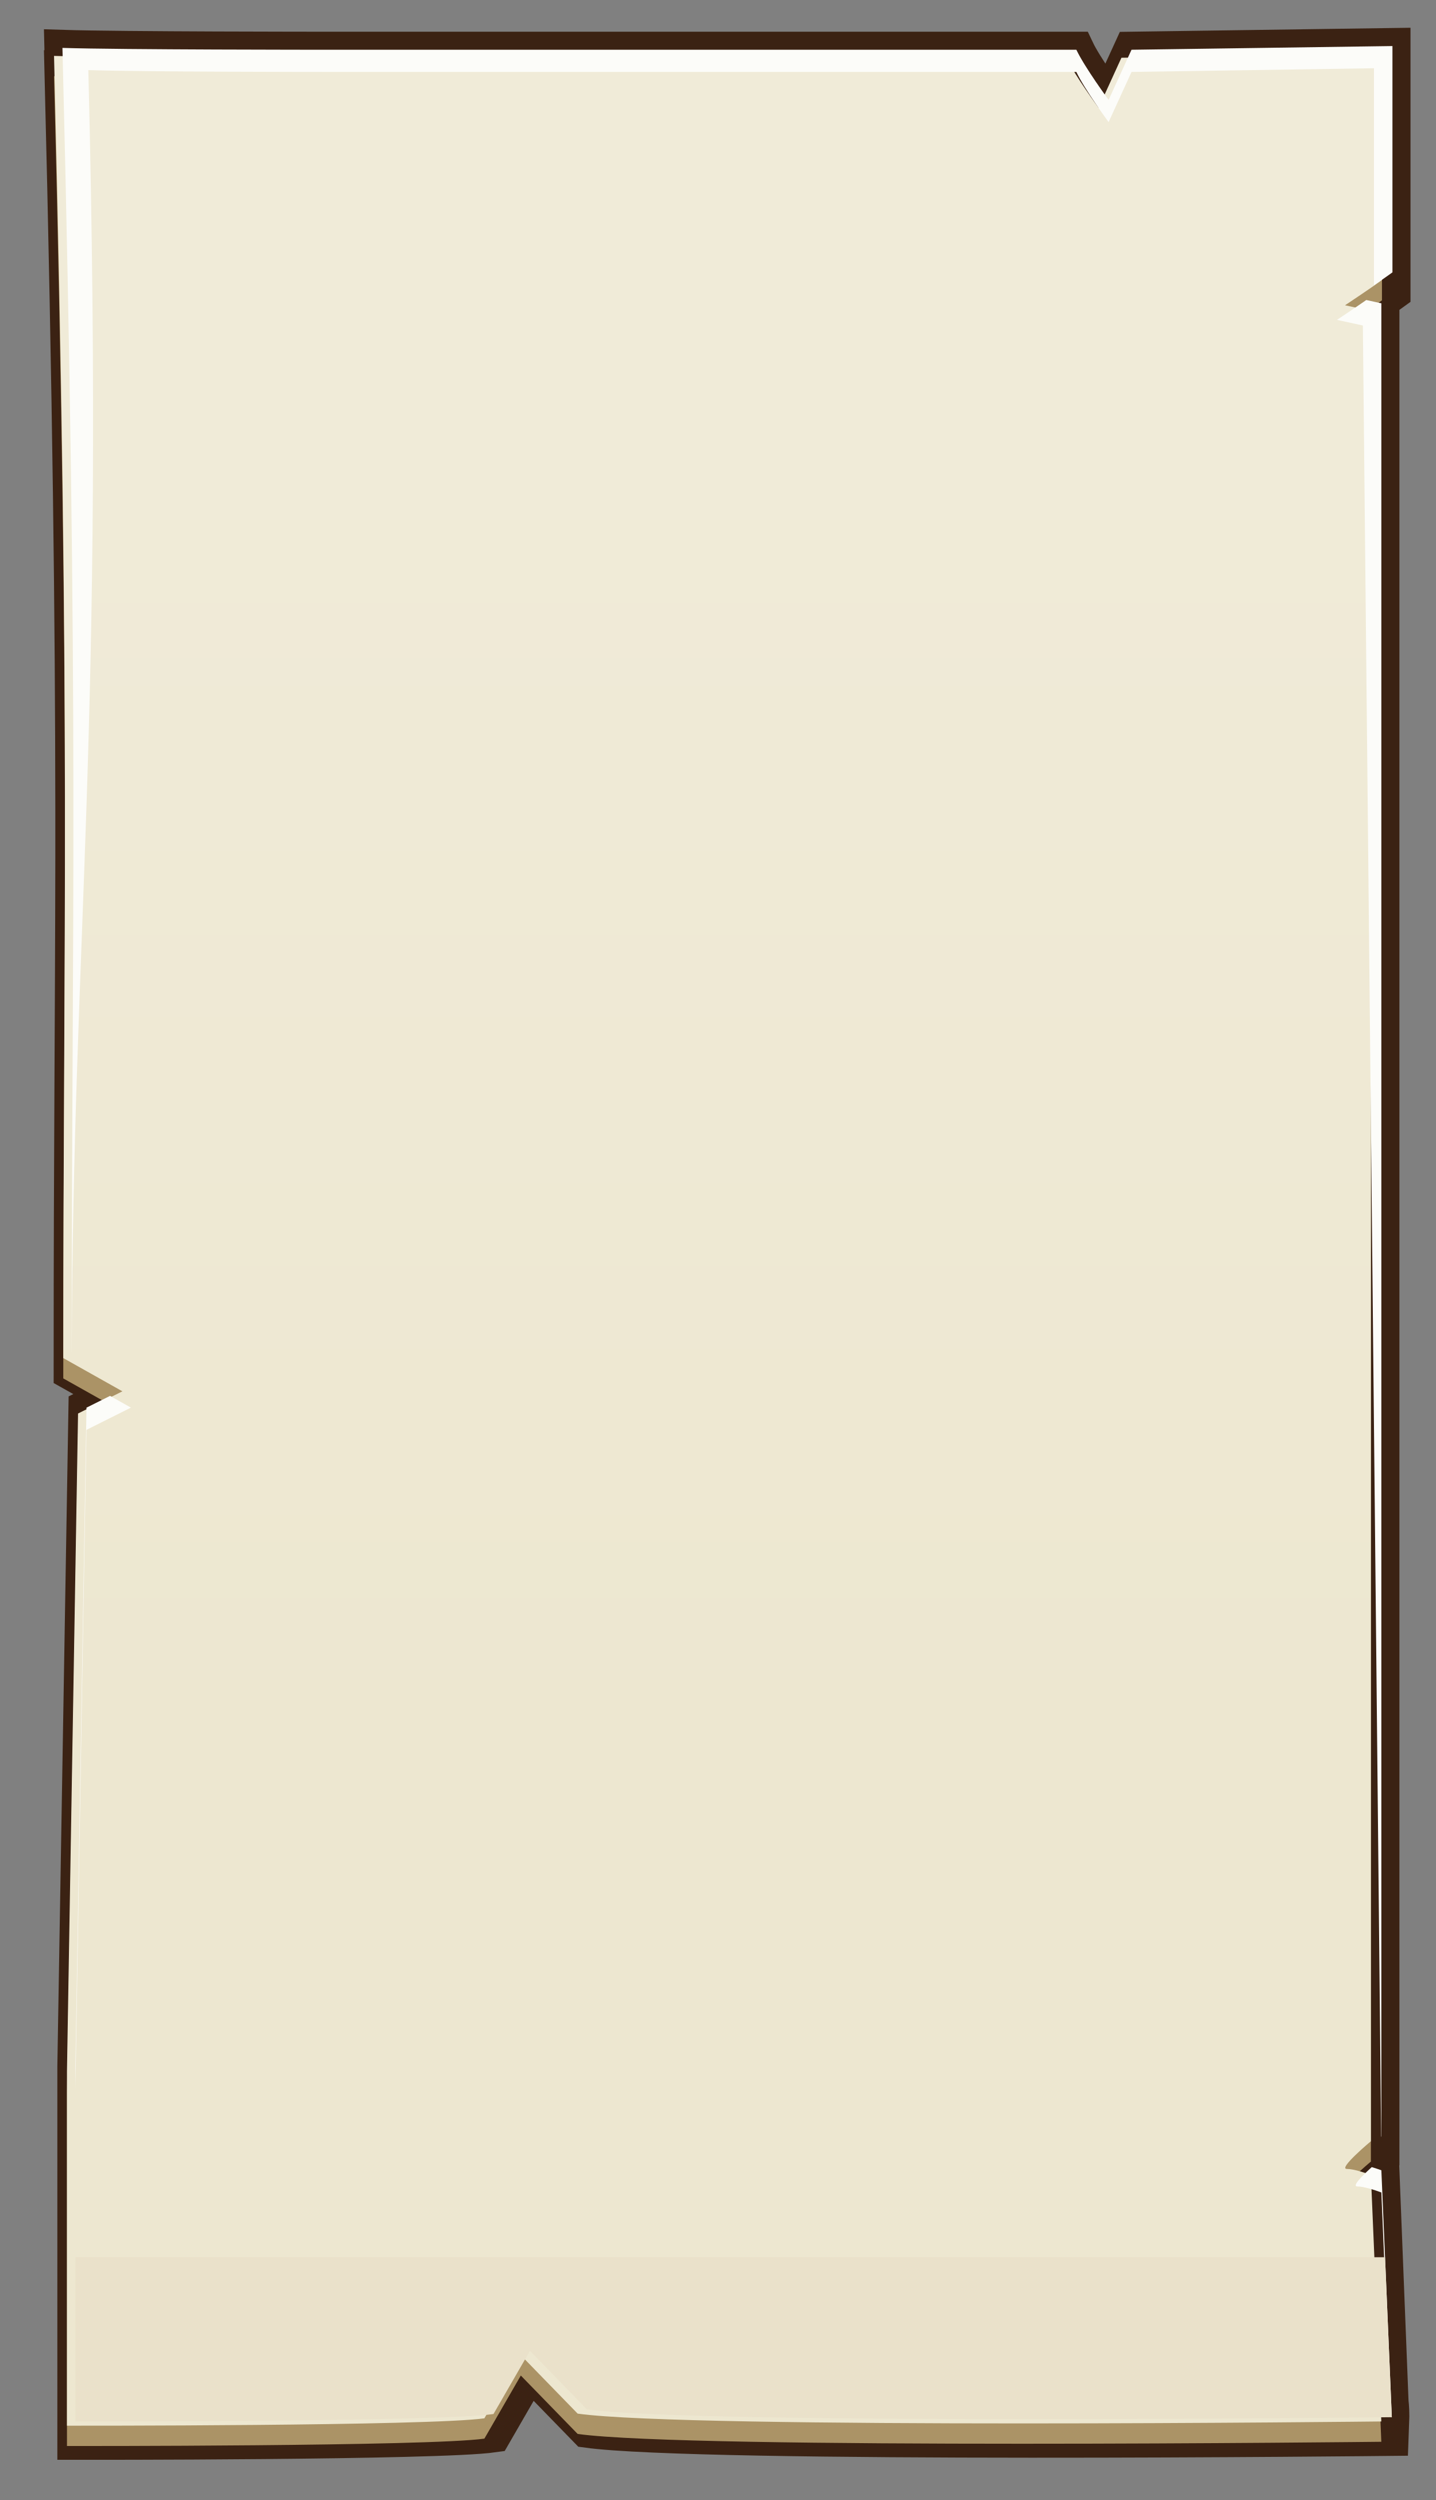 <?xml version="1.0" encoding="UTF-8" standalone="no"?>
<!-- Created with Inkscape (http://www.inkscape.org/) -->

<svg
   xmlns:dc="http://purl.org/dc/elements/1.1/"
   xmlns:cc="http://creativecommons.org/ns#"
   xmlns:rdf="http://www.w3.org/1999/02/22-rdf-syntax-ns#"
   xmlns:svg="http://www.w3.org/2000/svg"
   xmlns="http://www.w3.org/2000/svg"
   xmlns:xlink="http://www.w3.org/1999/xlink"
   xmlns:sodipodi="http://sodipodi.sourceforge.net/DTD/sodipodi-0.dtd"
   xmlns:inkscape="http://www.inkscape.org/namespaces/inkscape"
   width="996.469"
   height="1734.691"
   viewBox="0 0 263.649 458.97"
   version="1.1"
   id="svg23489"
   inkscape:version="0.48.5 r10040"
   sodipodi:docname="paper_overlay_large.svg">
  <rect x="0" y="0" width="263.649" height="458.97" fill="#808080" stroke="none"/>
  <defs
     id="defs23483">
    <linearGradient
       inkscape:collect="always"
       xlink:href="#linearGradient31578"
       id="linearGradient31601"
       gradientUnits="userSpaceOnUse"
       x1="1122.39"
       y1="-599.555"
       x2="1122.39"
       y2="-842.984" />
    <linearGradient
       inkscape:collect="always"
       id="linearGradient31578">
      <stop
         style="stop-color:#ede7d0;stop-opacity:1"
         offset="0"
         id="stop31580" />
      <stop
         style="stop-color:#f0ebd8;stop-opacity:1"
         offset="1"
         id="stop31582" />
    </linearGradient>
    <linearGradient
       inkscape:collect="always"
       xlink:href="#linearGradient31578"
       id="linearGradient33066"
       gradientUnits="userSpaceOnUse"
       x1="1122.39"
       y1="-599.555"
       x2="1122.39"
       y2="-842.984" />
  </defs>
  <sodipodi:namedview
     id="base"
     pagecolor="#7d848b"
     bordercolor="#666666"
     borderopacity="1.0"
     inkscape:pageopacity="1"
     inkscape:pageshadow="2"
     inkscape:zoom="0.30135381"
     inkscape:cx="-538.73386"
     inkscape:cy="1316.6503"
     inkscape:document-units="px"
     inkscape:current-layer="layer1"
     showgrid="false"
     inkscape:pagecheckerboard="false"
     showborder="true"
     units="px"
     inkscape:window-width="1920"
     inkscape:window-height="1017"
     inkscape:window-x="-8"
     inkscape:window-y="-8"
     inkscape:window-maximized="1"
     inkscape:showpageshadow="false"
     guidetolerance="28"
     fit-margin-left="25"
     fit-margin-top="25"
     fit-margin-bottom="25"
     fit-margin-right="25">
    <inkscape:grid
       type="xygrid"
       id="grid24034"
       spacingx="1px"
       spacingy="1px"
       empspacing="8"
       visible="true"
       enabled="true"
       snapvisiblegridlinesonly="true"
       originx="-733.362px"
       originy="878.714px" />
  </sodipodi:namedview>
  <g
     inkscape:label="Layer 1"
     inkscape:groupmode="layer"
     id="layer1"
     transform="translate(-194.035,-70.523)">
    <g
       id="g31594"
       transform="translate(-775.439,993.77)">
      <path
         sodipodi:nodetypes="cccccccccscccccccccccccccccccccccccc"
         inkscape:connector-curvature="0"
         id="path31568"
         transform="matrix(0.265,0,0,0.265,-6.3049604e-6,18.562)"
         d="m 4623.125,-3522.094 -180.781,2.563 -15.875,34.75 c 0,0 -16.62,-22.63 -22.344,-34.75 l -520.469,0 c 0,0 -142.27,3e-4 -182,-1.281 0.121,4.803 0.227,9.361 0.344,14.094 -0.101,0 -0.244,0 -0.344,0 5.831,232.22 7.418,382.82 7.563,513 0,11.367 0.016,22.75 0,33.875 -0.155,110.281 -1.156,210.798 -1.156,342.563 l 0.031,0 c 0,4.771 -0.031,9.24 -0.031,14.094 l 27.781,15.594 -17.531,8.781 -7.688,456.25 0,14.094 0,231.969 0,14.094 c 0,0 251.595,0.312 289.656,-5.125 l 25.281,-43.781 39.438,40.531 c 77.936,10.875 556.781,5.664 556.781,5.664 l 0.539,-15 c 0.012,-5.891 -0.539,-9.969 -0.539,-9.969 l -6.344,-160.414 c -1.933,-0.706 -4.767,-1.671 -7.688,-2.5 4.008,-3.679 7.688,-6.781 7.688,-6.781 l 0,-14.094 0,-1255.906 0,-14.094 -2.125,-0.469 c 3.583,-2.456 7.112,-4.899 9.812,-6.875 l 0,-14.094 0,-142.688 z"
         style="color:#000000;fill:#ab9366;fill-opacity:1;fill-rule:nonzero;stroke:#3b2213;stroke-width:25;stroke-opacity:1;marker:none;visibility:visible;display:inline;overflow:visible;enable-background:accumulate" />
      <path
         style="color:#000000;fill:#ab9366;fill-opacity:1;fill-rule:nonzero;stroke:none;stroke-width:25;marker:none;visibility:visible;display:inline;overflow:visible;enable-background:accumulate"
         d="m 1223.201,-909.593 -47.832,0.678 -4.2,9.194 c 0,0 -4.397,-5.987 -5.912,-9.194 l -137.707,0 c 0,0 -37.644,10e-5 -48.155,-0.339 3.086,122.883 1.696,159.373 1.696,239.059 l 10.856,6.102 -8.144,4.076 -2.034,120.716 0,65.104 c 0,0 66.568,0.083 76.638,-1.356 l 6.689,-11.584 10.434,10.724 c 20.62,2.877 147.555,1.439 147.555,1.439 l -1.918,-45.26 c -1.075,-0.392 -3.179,-1.1 -4.407,-1.1 -1.695,0 4.407,-5.085 4.407,-5.085 l 0,-336.021 -4.746,-1.034 c 0,0 4.51,-2.978 6.78,-4.638 z"
         id="path31566"
         inkscape:connector-curvature="0"
         sodipodi:nodetypes="ccccccccccccccccsccccc" />
      <path
         sodipodi:nodetypes="ccccccccccccccccsccccc"
         inkscape:connector-curvature="0"
         id="path31553"
         d="m 1223.201,-913.323 -47.832,0.678 -4.2,9.194 c 0,0 -4.397,-5.987 -5.912,-9.194 l -137.707,0 c 0,0 -37.644,10e-5 -48.155,-0.339 3.086,122.883 1.696,159.373 1.696,239.059 l 10.856,6.102 -8.144,4.076 -2.034,120.716 0,65.104 c 0,0 66.568,0.083 76.638,-1.356 l 6.689,-11.584 10.434,10.724 c 20.62,2.877 147.555,1.439 147.555,1.439 l -1.918,-45.26 c -1.075,-0.392 -3.179,-1.1 -4.407,-1.1 -1.695,0 4.407,-5.085 4.407,-5.085 l 0,-336.021 -4.746,-1.034 c 0,0 4.51,-2.978 6.78,-4.638 z"
         style="color:#000000;fill:url(#linearGradient33066);fill-opacity:1;fill-rule:nonzero;stroke:none;stroke-width:25;marker:none;visibility:visible;display:inline;overflow:visible;enable-background:accumulate" />
      <path
         id="path31573"
         transform="matrix(0.265,0,0,0.265,-6.3049604e-6,18.562)"
         d="m 4623.125,-3522.094 -180.781,2.563 -15.875,34.75 c 0,0 -16.62,-22.63 -22.344,-34.75 l -520.469,0 c 0,0 -142.27,3e-4 -182,-1.281 11.662,464.441 6.406,602.354 6.406,903.531 l 0.031,0.031 c 0.771,-290.572 22.96,-431.772 11.5,-888.188 39.73,1.282 164.062,1.281 164.062,1.281 l 520.469,0 c 5.723,12.12 22.344,34.75 22.344,34.75 l 15.875,-34.75 167.969,-2.563 0,150.344 c 4.551,-3.092 9.344,-6.4 12.812,-8.938 l 0,-156.781 z M 4605,-3346.156 c -8.862,6.19 -20.312,13.75 -20.312,13.75 l 17.938,3.906 12.656,1254.75 c 0.01,0 0.156,-0.125 0.156,-0.125 l 0,-1270 -10.438,-2.281 z m -870.375,759.187 -16.312,8.156 -7.688,456.25 0,15.375 7.688,-456.25 30.781,-15.406 -14.469,-8.125 z m 874.156,534.281 c -6.253,5.66 -14.077,13.406 -10,13.406 4.64,0 12.595,2.673 16.656,4.156 l 6.594,155.688 c 0.015,-2e-4 0.656,0 0.656,0 l -7.25,-171.062 c -1.703,-0.622 -4.116,-1.432 -6.656,-2.188 z"
         style="color:#000000;fill:#fcfcf9;fill-opacity:1;fill-rule:nonzero;stroke:none;stroke-width:25;marker:none;visibility:visible;display:inline;overflow:visible;enable-background:accumulate"
         inkscape:connector-curvature="0" />
      <path
         id="rect31586"
         transform="matrix(0.265,0,0,0.265,-6.3049604e-6,18.562)"
         d="m 3710.625,-1990.25 0,113.75 c 0,0 251.595,0.313 289.656,-5.125 l 25.281,-43.781 39.438,40.531 c 77.936,10.875 557.688,5.438 557.688,5.438 L 4618,-1990.25 l -907.375,0 z"
         style="color:#000000;fill:#eae1ca;fill-opacity:1;fill-rule:nonzero;stroke:none;stroke-width:25;marker:none;visibility:visible;display:inline;overflow:visible;enable-background:accumulate"
         inkscape:connector-curvature="0" />
    </g>
  </g>
</svg>
